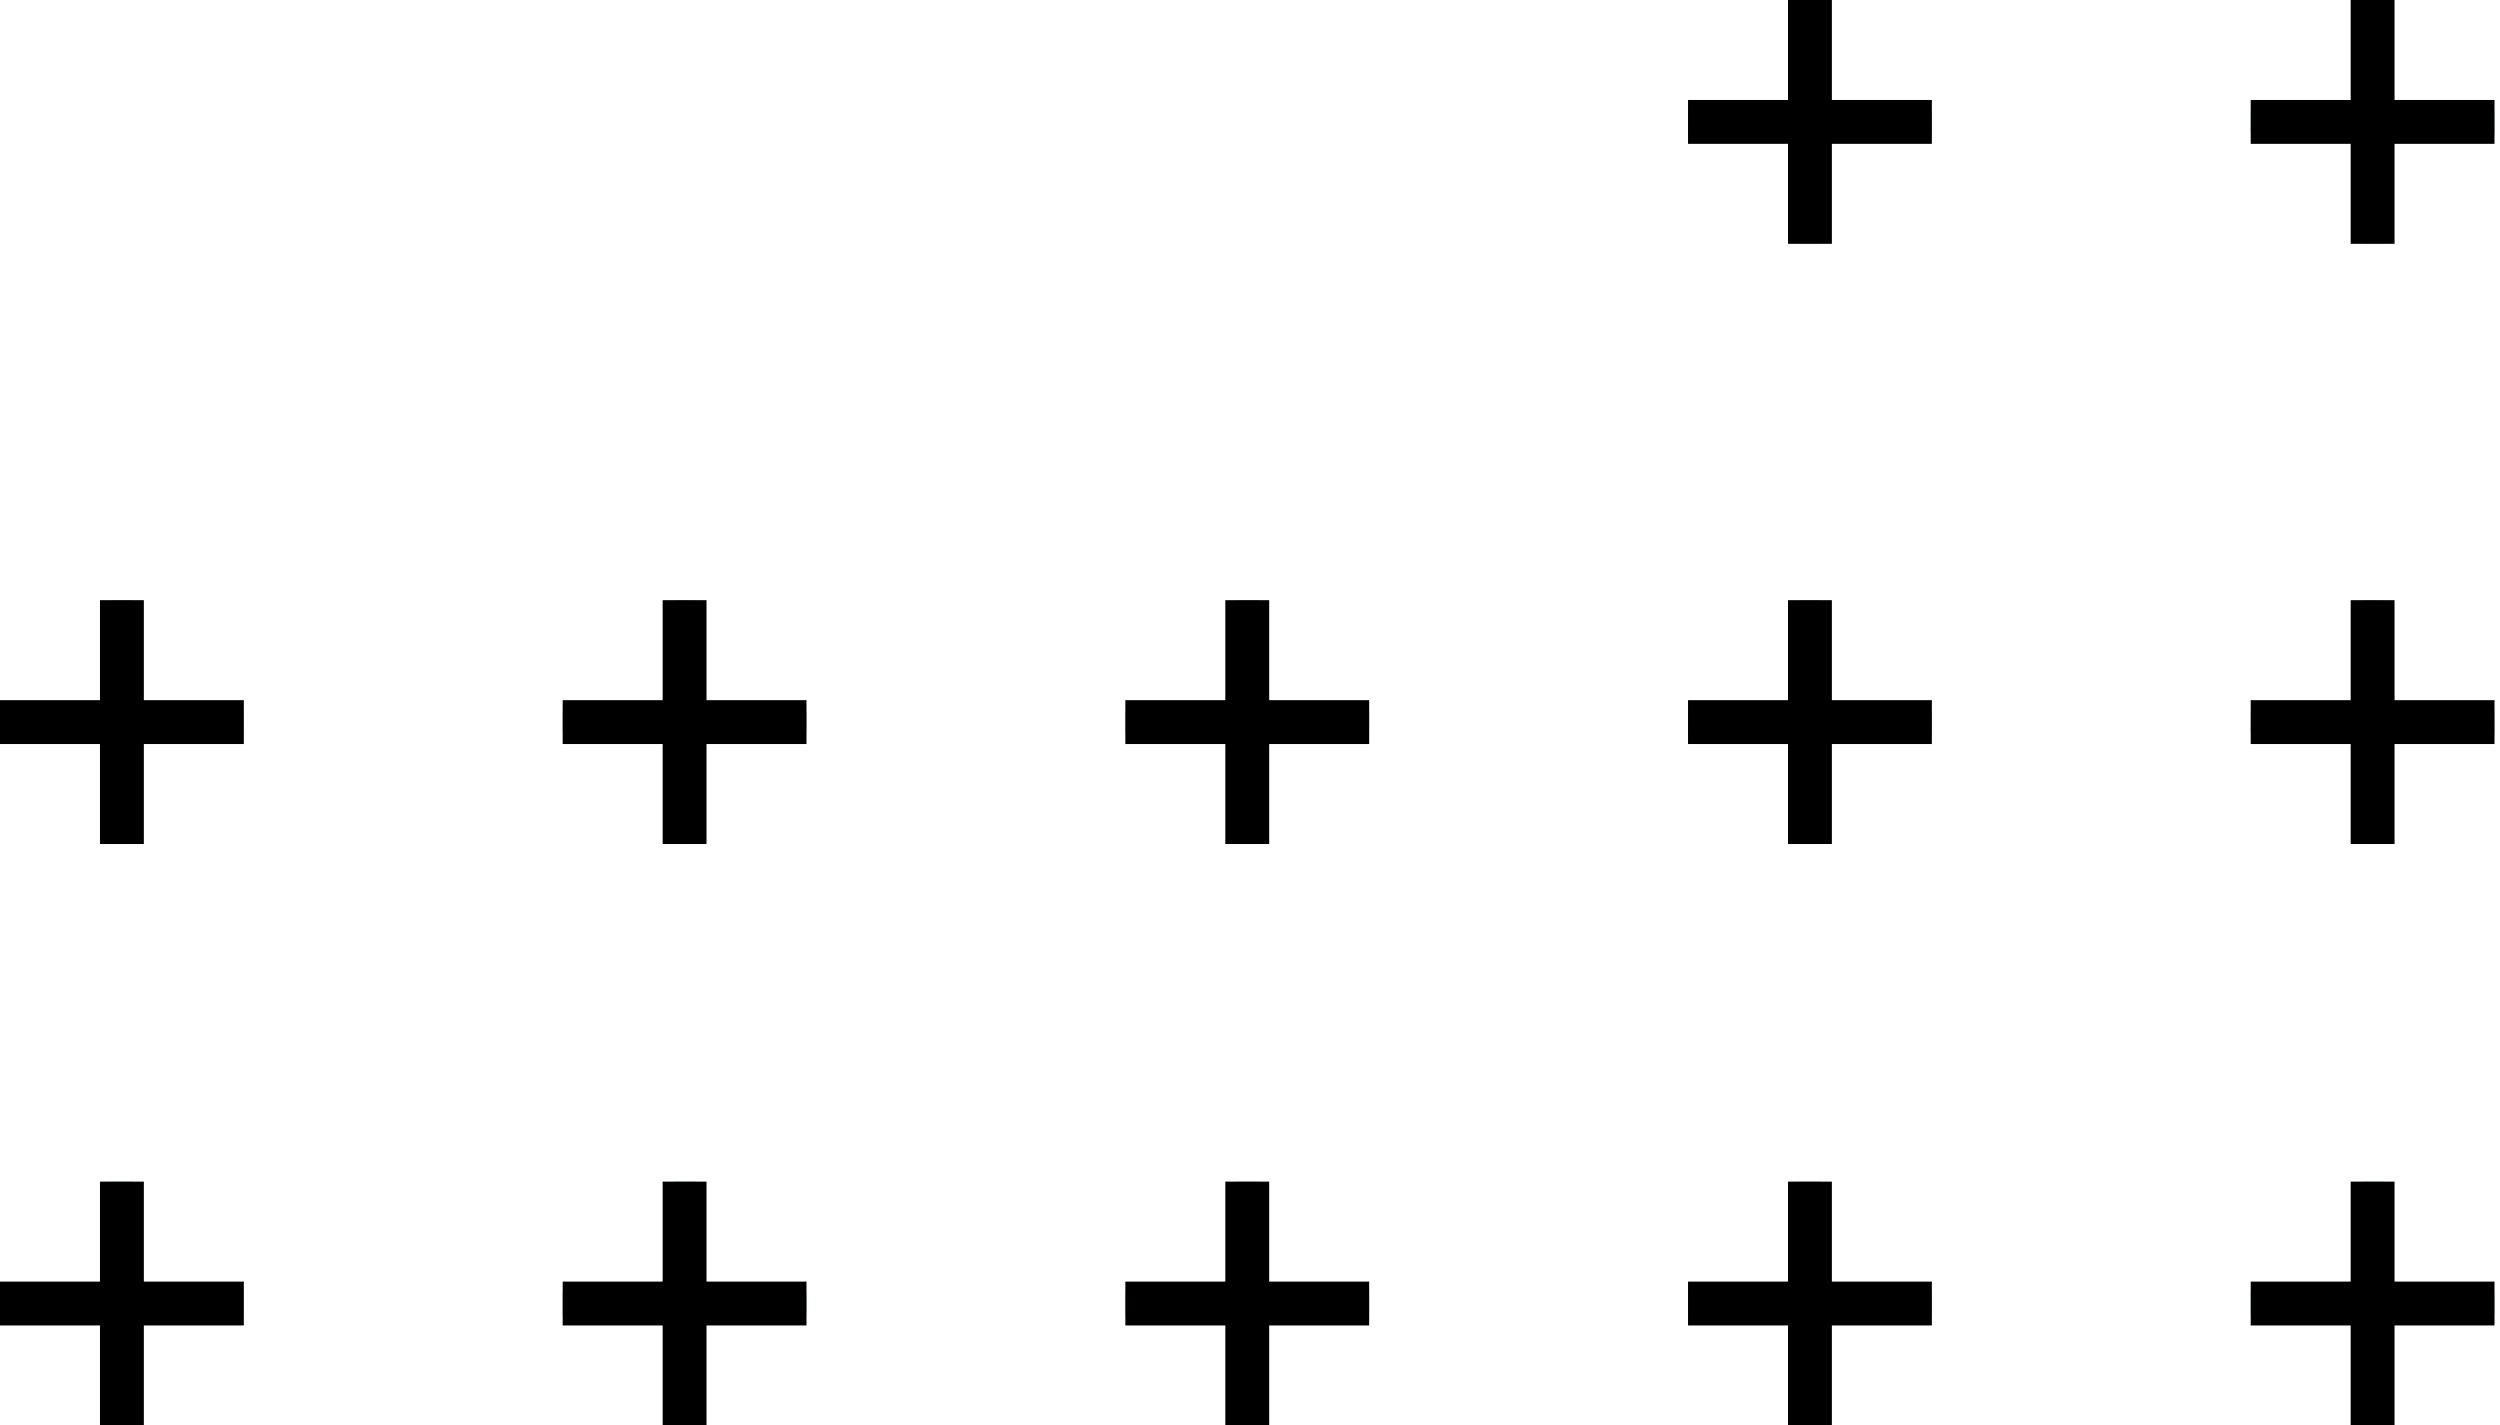 <svg width="114" height="65" viewBox="0 0 114 65" fill="none" xmlns="http://www.w3.org/2000/svg">
<path d="M108.191 -1.22786e-05V11.118M102.632 5.559L113.75 5.559L102.632 5.559Z" stroke="#8BD2BD" stroke-miterlimit="10"/>
<path d="M108.191 27.368V38.487M102.632 32.928H113.75H102.632Z" stroke="#8BD2BD" stroke-miterlimit="10"/>
<path d="M108.191 53.882V65M102.632 59.441H113.75H102.632Z" stroke="#8BD2BD" stroke-miterlimit="10"/>
<path d="M108.191 -1.22786e-05V11.118M102.632 5.559L113.75 5.559L102.632 5.559Z" stroke="black" stroke-width="2" stroke-miterlimit="10"/>
<path d="M108.191 27.368V38.487M102.632 32.928H113.75H102.632Z" stroke="black" stroke-width="2" stroke-miterlimit="10"/>
<path d="M108.191 53.882V65M102.632 59.441H113.75H102.632Z" stroke="black" stroke-width="2" stroke-miterlimit="10"/>
<path d="M82.533 -1.22786e-05V11.118M76.974 5.559L88.093 5.559L76.974 5.559Z" stroke="#8BD2BD" stroke-miterlimit="10"/>
<path d="M82.533 27.368V38.487M76.974 32.928H88.093H76.974Z" stroke="#8BD2BD" stroke-miterlimit="10"/>
<path d="M82.533 53.882V65M76.974 59.441H88.093H76.974Z" stroke="#8BD2BD" stroke-miterlimit="10"/>
<path d="M82.533 -1.22786e-05V11.118M76.974 5.559L88.093 5.559L76.974 5.559Z" stroke="black" stroke-width="2" stroke-miterlimit="10"/>
<path d="M82.533 27.368V38.487M76.974 32.928H88.093H76.974Z" stroke="black" stroke-width="2" stroke-miterlimit="10"/>
<path d="M82.533 53.882V65M76.974 59.441H88.093H76.974Z" stroke="black" stroke-width="2" stroke-miterlimit="10"/>
<path d="M56.875 27.368V38.487M51.316 32.928H62.434H51.316Z" stroke="#8BD2BD" stroke-miterlimit="10"/>
<path d="M56.875 53.882V65M51.316 59.441H62.434H51.316Z" stroke="#8BD2BD" stroke-miterlimit="10"/>
<path d="M56.875 27.368V38.487M51.316 32.928H62.434H51.316Z" stroke="black" stroke-width="2" stroke-miterlimit="10"/>
<path d="M56.875 53.882V65M51.316 59.441H62.434H51.316Z" stroke="black" stroke-width="2" stroke-miterlimit="10"/>
<path d="M31.217 27.368V38.487M25.658 32.928H36.776H25.658Z" stroke="#8BD2BD" stroke-miterlimit="10"/>
<path d="M31.217 53.882V65M25.658 59.441H36.776H25.658Z" stroke="#8BD2BD" stroke-miterlimit="10"/>
<path d="M31.217 27.368V38.487M25.658 32.928H36.776H25.658Z" stroke="black" stroke-width="2" stroke-miterlimit="10"/>
<path d="M31.217 53.882V65M25.658 59.441H36.776H25.658Z" stroke="black" stroke-width="2" stroke-miterlimit="10"/>
<path d="M5.559 27.368L5.559 38.487M-1.22786e-05 32.928H11.118H-1.22786e-05Z" stroke="#8BD2BD" stroke-miterlimit="10"/>
<path d="M5.559 53.882L5.559 65M-1.22786e-05 59.441H11.118H-1.22786e-05Z" stroke="#8BD2BD" stroke-miterlimit="10"/>
<path d="M5.559 27.368L5.559 38.487M-1.22786e-05 32.928H11.118H-1.22786e-05Z" stroke="black" stroke-width="2" stroke-miterlimit="10"/>
<path d="M5.559 53.882L5.559 65M-1.22786e-05 59.441H11.118H-1.22786e-05Z" stroke="black" stroke-width="2" stroke-miterlimit="10"/>
</svg>
